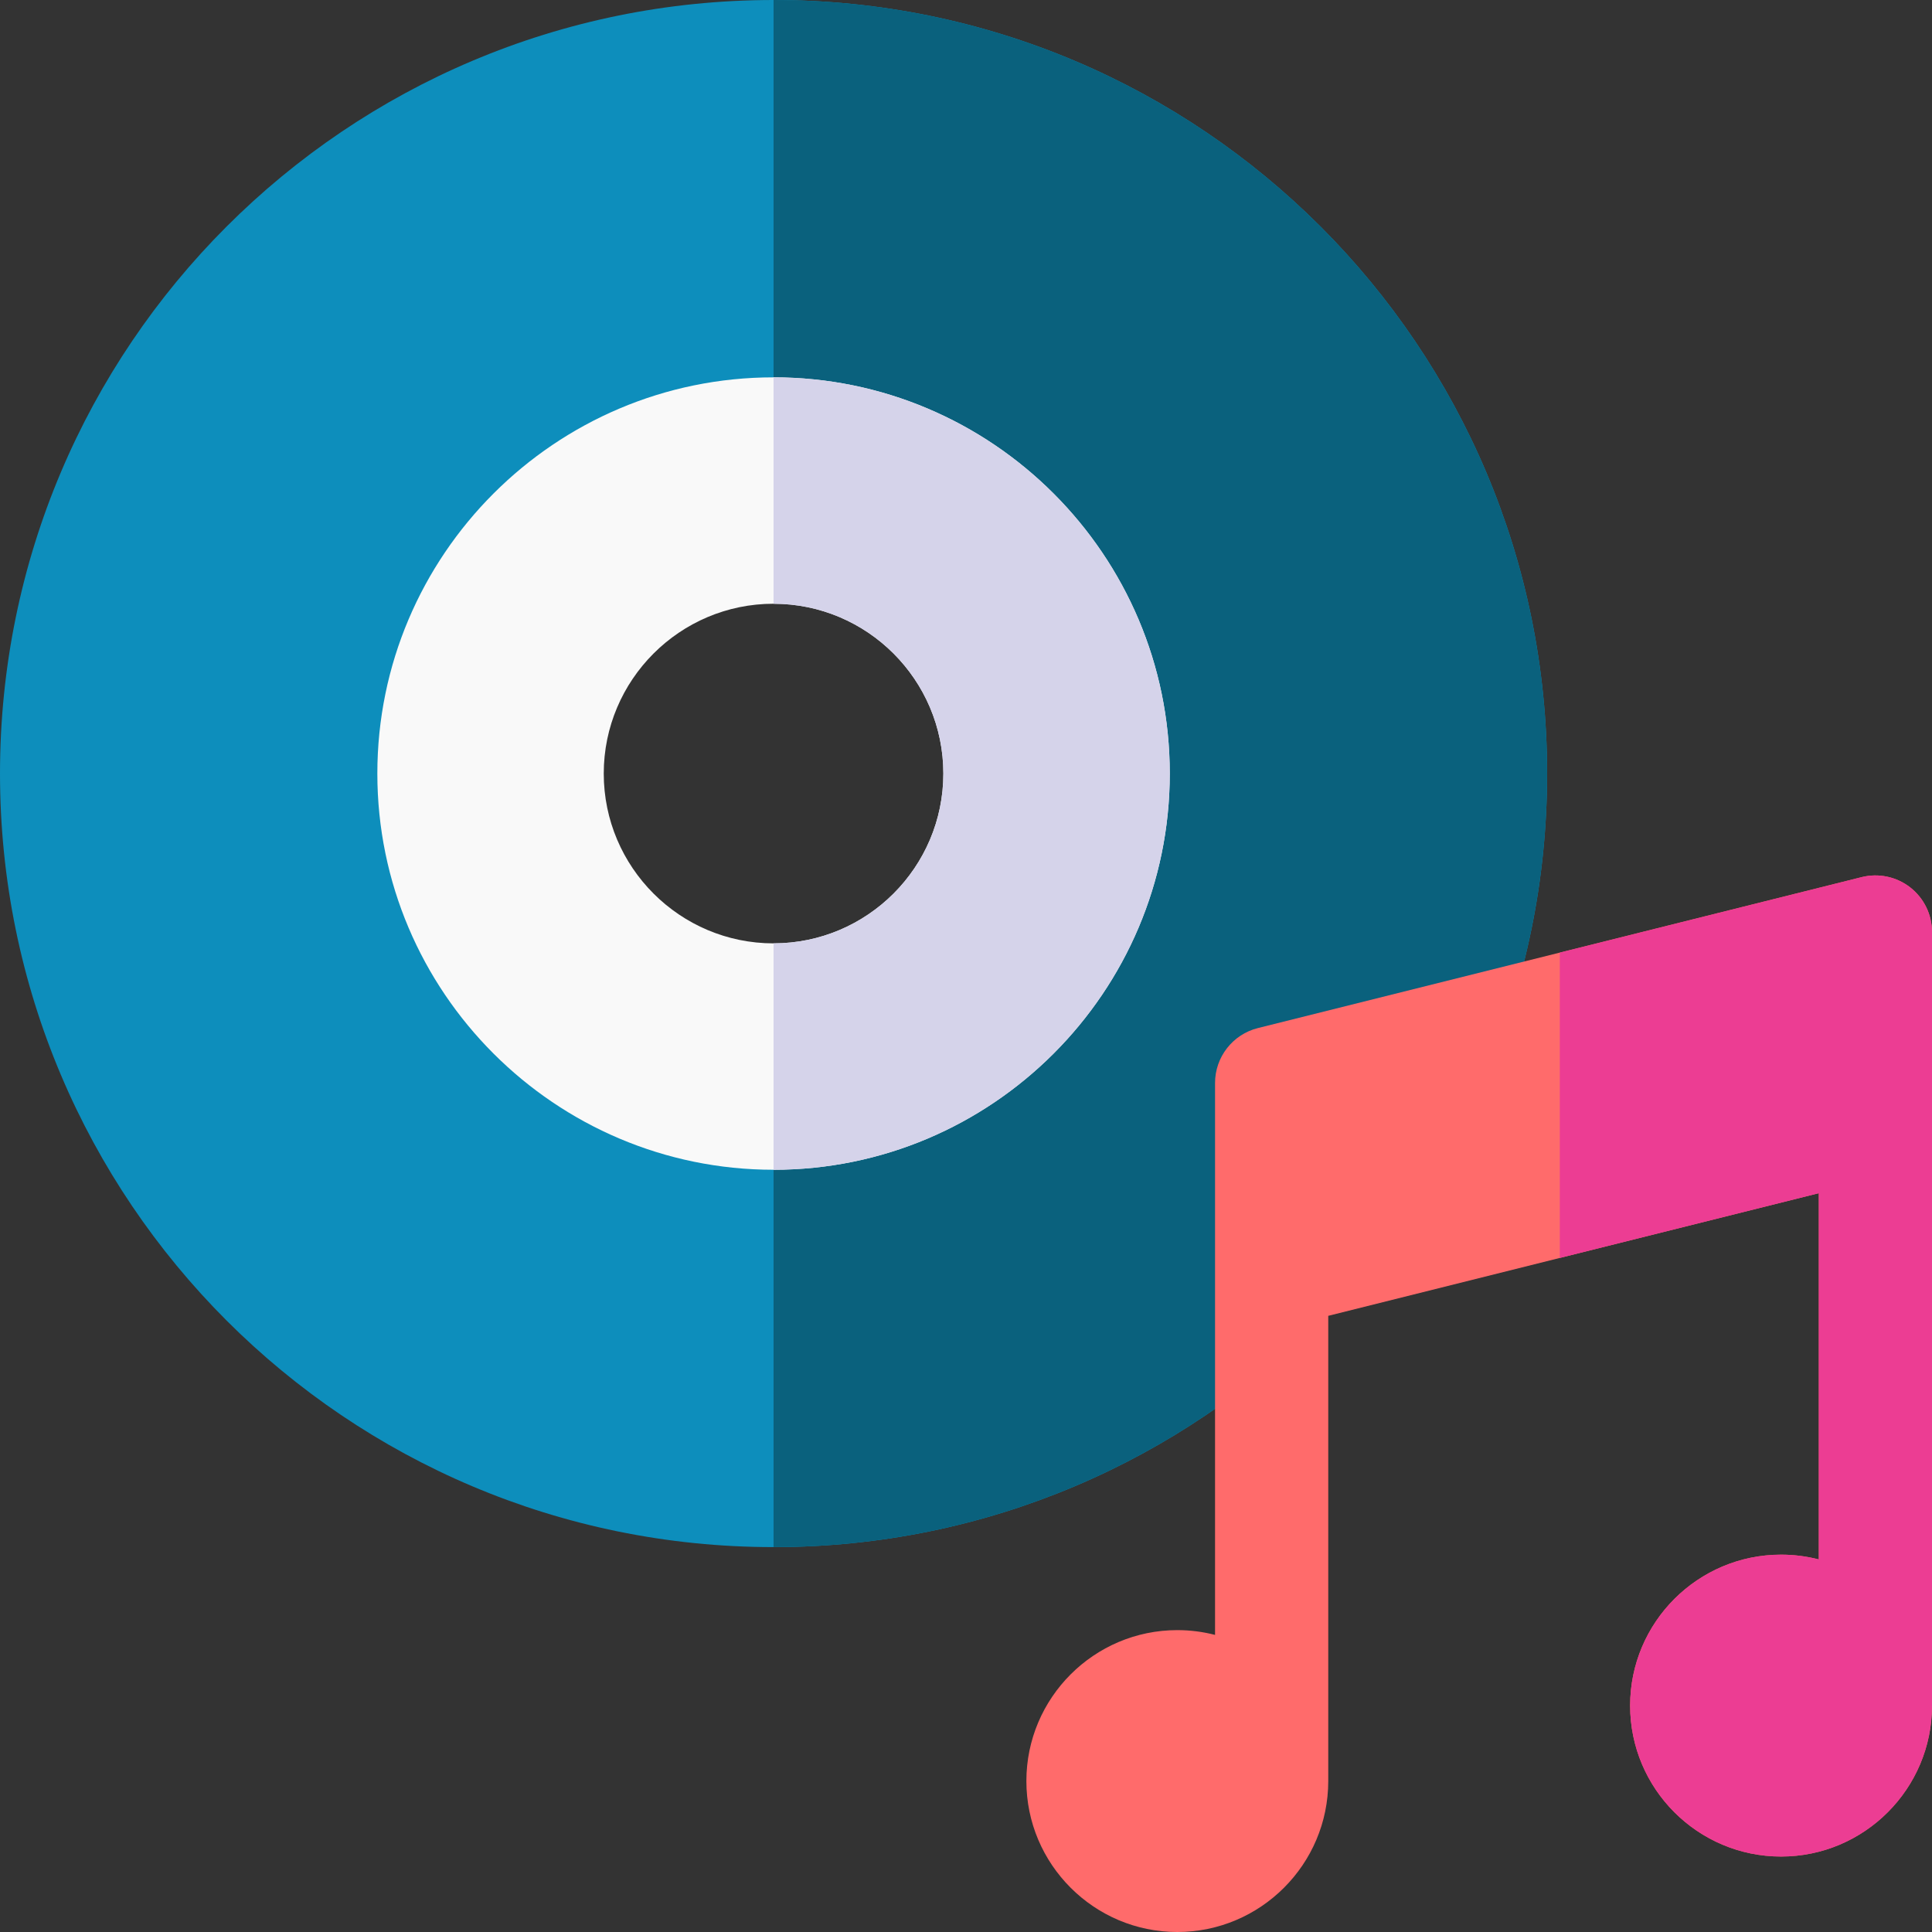 <svg id="Capa_1" enable-background="new 0 0 512 512" height="512" viewBox="0 0 512 512" width="512" xmlns="http://www.w3.org/2000/svg"><rect x="0" y="0" width="512" height="512" fill="#333333" stroke="none"/><g><g><path d="m205 0c-113.218 0-205 91.782-205 205s91.782 205 205 205 205-91.782 205-205-91.782-205-205-205zm0 270c-35.841 0-65-29.158-65-65s29.159-65 65-65 65 29.158 65 65-29.159 65-65 65z" fill="#0d8ebc"/><g><path d="m270 205c0 35.842-29.159 65-65 65v140c113.218 0 205-91.782 205-205s-91.782-205-205-205v140c35.841 0 65 29.158 65 65z" fill="#0a617d"/><path d="m205 100c-57.897 0-105 47.103-105 105s47.103 105 105 105 105-47.103 105-105-47.103-105-105-105zm0 150c-24.813 0-45-20.187-45-45s20.187-45 45-45 45 20.187 45 45-20.187 45-45 45z" fill="#f9f9f9"/><path d="m205 160c24.813 0 45 20.187 45 45s-20.187 45-45 45v60c57.897 0 105-47.103 105-105s-47.103-105-105-105z" fill="#d5d3ea"/></g></g><path d="m506.231 235.177c-3.641-2.843-8.389-3.85-12.869-2.729l-160 40c-6.677 1.669-11.362 7.669-11.362 14.552v146.266c-3.197-.826-6.548-1.266-10-1.266-22.056 0-40 17.944-40 40s17.944 40 40 40 40-17.944 40-40v-123.289l130-32.5v97.055c-3.197-.826-6.548-1.266-10-1.266-22.056 0-40 17.944-40 40s17.944 40 40 40 40-17.944 40-40v-205c0-4.619-2.128-8.98-5.769-11.823z" fill="#ff6b6b"/><g><path d="m506.231 235.177c-3.641-2.843-8.389-3.85-12.869-2.729l-80 20v80.922l68.638-17.159v97.055c-3.197-.826-6.548-1.266-10-1.266-22.056 0-40 17.944-40 40s17.944 40 40 40 40-17.944 40-40v-205c0-4.619-2.128-8.98-5.769-11.823z" fill="#ec3d93"/></g></g></svg>